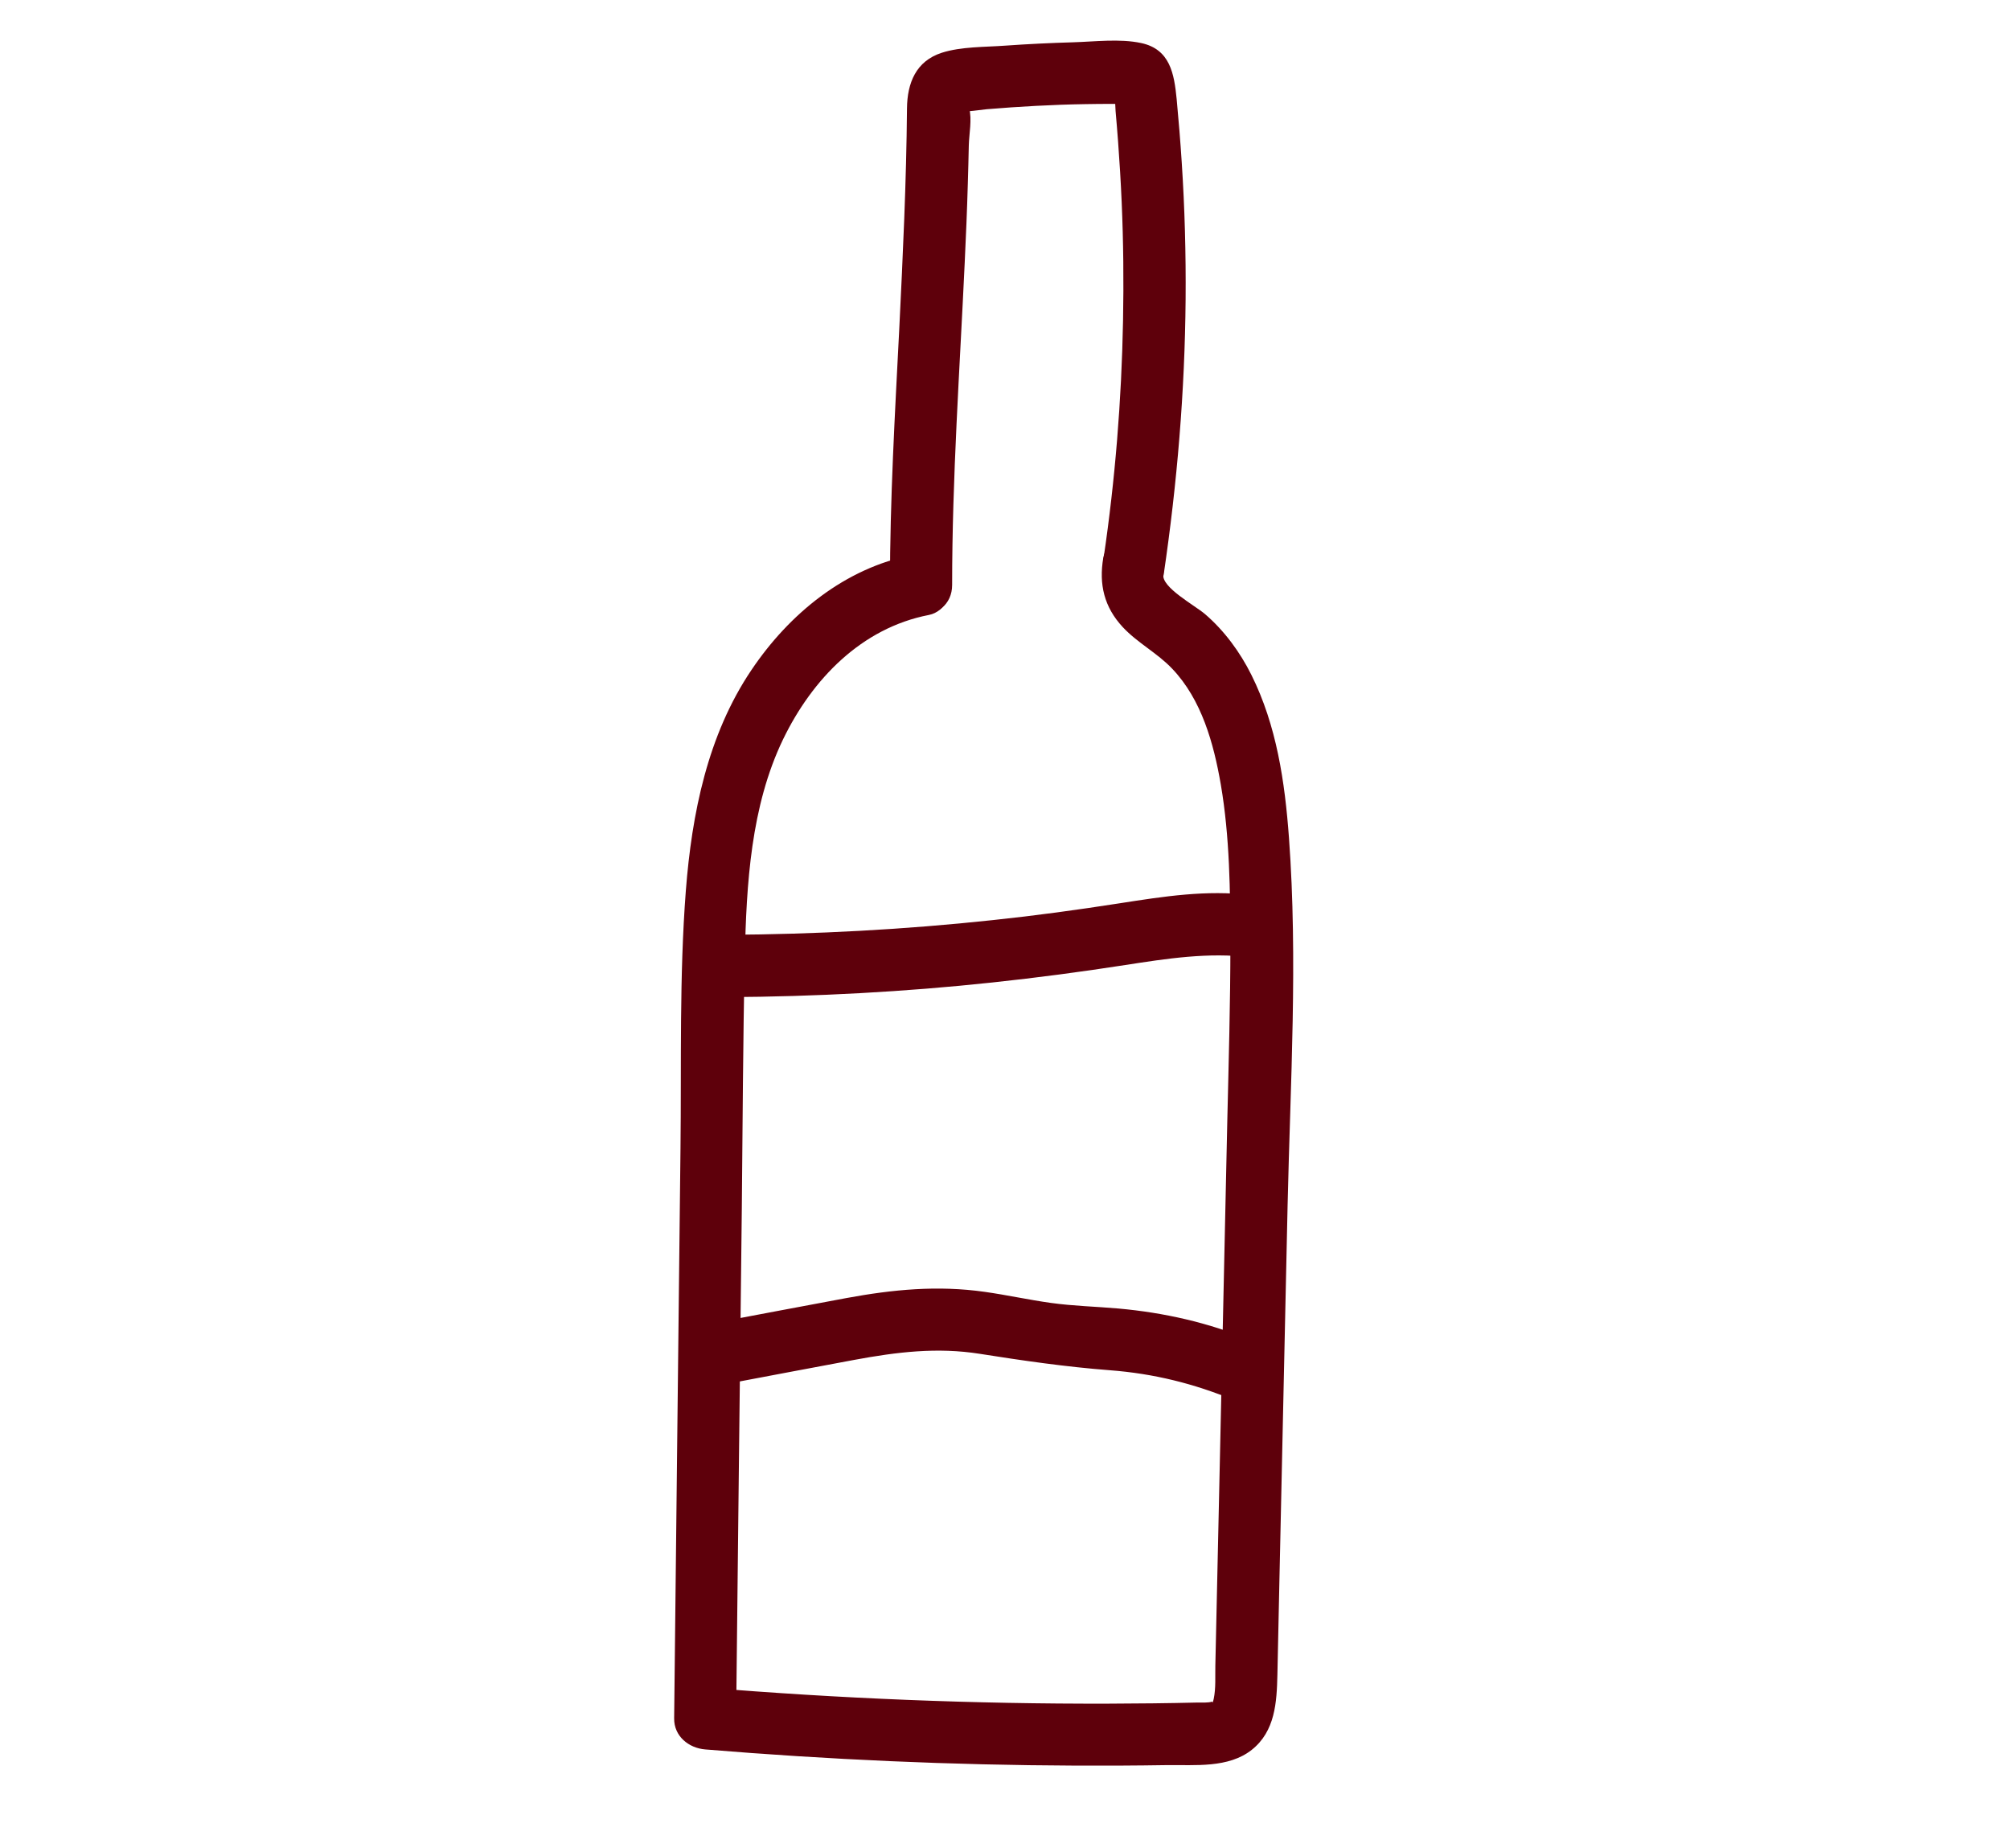 <?xml version="1.0" encoding="UTF-8"?>
<svg id="Layer_2" data-name="Layer 2" xmlns="http://www.w3.org/2000/svg" viewBox="0 0 161.6 148.56">
  <defs>
    <style>
      .cls-1 {
        fill: none;
      }

      .cls-2 {
        fill: #5e000b;
      }
    </style>
  </defs>
  <g id="Layer_1-2" data-name="Layer 1">
    <path class="cls-2" d="m76.55,47.01c0-8.63.61-17.26,1.01-25.88.1-2.11.19-4.22.25-6.34.03-1.04.06-2.07.08-3.11.02-.86.27-2.13.03-2.96.08-.59-.1-.52-.56.22.01.04,0,.05-.02.03.02.06,1.81-.17,1.98-.19,1.32-.11,2.64-.2,3.96-.27s2.65-.12,3.97-.14c.66-.01,1.32-.02,1.99-.02.33,0,.66,0,.99,0,.59.04.66.02.22-.07l-.9-.9c.1.14.11,1.16.14,1.54.07.81.14,1.62.2,2.44.12,1.63.22,3.25.29,4.88.14,3.18.17,6.36.11,9.54-.12,6.38-.63,12.75-1.56,19.06-.2,1.33.33,2.69,1.75,3.08,1.18.32,2.88-.4,3.08-1.75,1.08-7.32,1.7-14.7,1.76-22.1.03-3.67-.07-7.34-.31-11-.11-1.71-.25-3.42-.41-5.12-.2-2.01-.52-3.99-2.85-4.49-1.73-.37-3.74-.11-5.49-.06s-3.64.14-5.46.27c-1.62.12-3.52.07-5.08.57-2.08.67-2.78,2.43-2.8,4.48-.05,5.9-.33,11.79-.62,17.69-.35,6.86-.75,13.73-.75,20.6,0,3.22,5,3.22,5,0h0Z"/>
    <path class="cls-2" d="m73.38,44.6c-5.45,1.06-9.93,4.74-12.97,9.26-3.52,5.22-4.79,11.55-5.27,17.73-.53,6.89-.35,13.85-.43,20.75s-.16,14.26-.24,21.4c-.09,8.13-.18,16.25-.27,24.38-.02,1.43,1.16,2.39,2.5,2.5,9.89.82,19.82,1.26,29.74,1.3,2.46.01,4.92,0,7.38-.04,2.26-.03,4.94.26,6.82-1.23s2.01-3.82,2.06-6.03c.05-2.5.11-5,.16-7.5.22-10.08.44-20.16.66-30.24.22-9.82.83-19.73.11-29.54-.33-4.49-.99-9.02-3.02-13.09-.91-1.83-2.18-3.56-3.73-4.89-.83-.71-3.52-2.15-3.35-3.19.22-1.33-.35-2.69-1.75-3.08-1.2-.33-2.85.41-3.08,1.75-.36,2.13.07,3.95,1.56,5.56,1.19,1.28,2.79,2.09,3.99,3.36,2.36,2.48,3.33,6,3.9,9.3.72,4.2.76,8.56.77,12.81,0,4.76-.14,9.52-.25,14.28-.21,9.75-.43,19.49-.64,29.24-.11,4.83-.21,9.66-.32,14.5-.02.87.05,1.8-.13,2.66-.11.5-.14.24-.1.22-.37.12-.83.07-1.21.08-2.38.06-4.76.08-7.14.09-10.83.03-21.66-.41-32.45-1.3l2.5,2.5c.15-13.68.3-27.37.46-41.05.07-6.71.09-13.43.24-20.15.13-5.87.48-12.13,3.08-17.52,2.34-4.83,6.3-8.94,11.72-9.99,1.33-.26,2.08-1.85,1.75-3.08-.38-1.39-1.75-2-3.08-1.75h0Z"/>
    <path class="cls-2" d="m58.31,111.26c3.45-.65,6.91-1.31,10.36-1.95s6.68-1.03,10.1-.49,6.92,1.05,10.46,1.32,6.78,1.08,9.97,2.4c1.25.52,2.75-.56,3.08-1.75.39-1.44-.49-2.56-1.75-3.08-3.39-1.4-6.94-2.2-10.6-2.53-1.81-.16-3.63-.2-5.43-.45s-3.55-.64-5.33-.89c-3.79-.54-7.39-.19-11.13.5s-7.37,1.39-11.06,2.08c-1.33.25-2.08,1.85-1.75,3.08.38,1.39,1.74,2,3.08,1.75h0Z"/>
    <path class="cls-2" d="m58.45,80.15c7.13-.04,14.26-.42,21.35-1.18,3.56-.38,7.12-.85,10.66-1.4,3.36-.52,6.69-1.04,10.09-.62,1.34.17,2.5-1.27,2.5-2.5,0-1.49-1.15-2.33-2.5-2.5-3.52-.44-7.02.11-10.49.65s-6.83,1-10.26,1.36c-7.09.76-14.22,1.14-21.35,1.18-3.22.02-3.22,5.02,0,5h0Z"/>
    <rect class="cls-1" width="161.6" height="148.56"/>
  </g>
</svg>